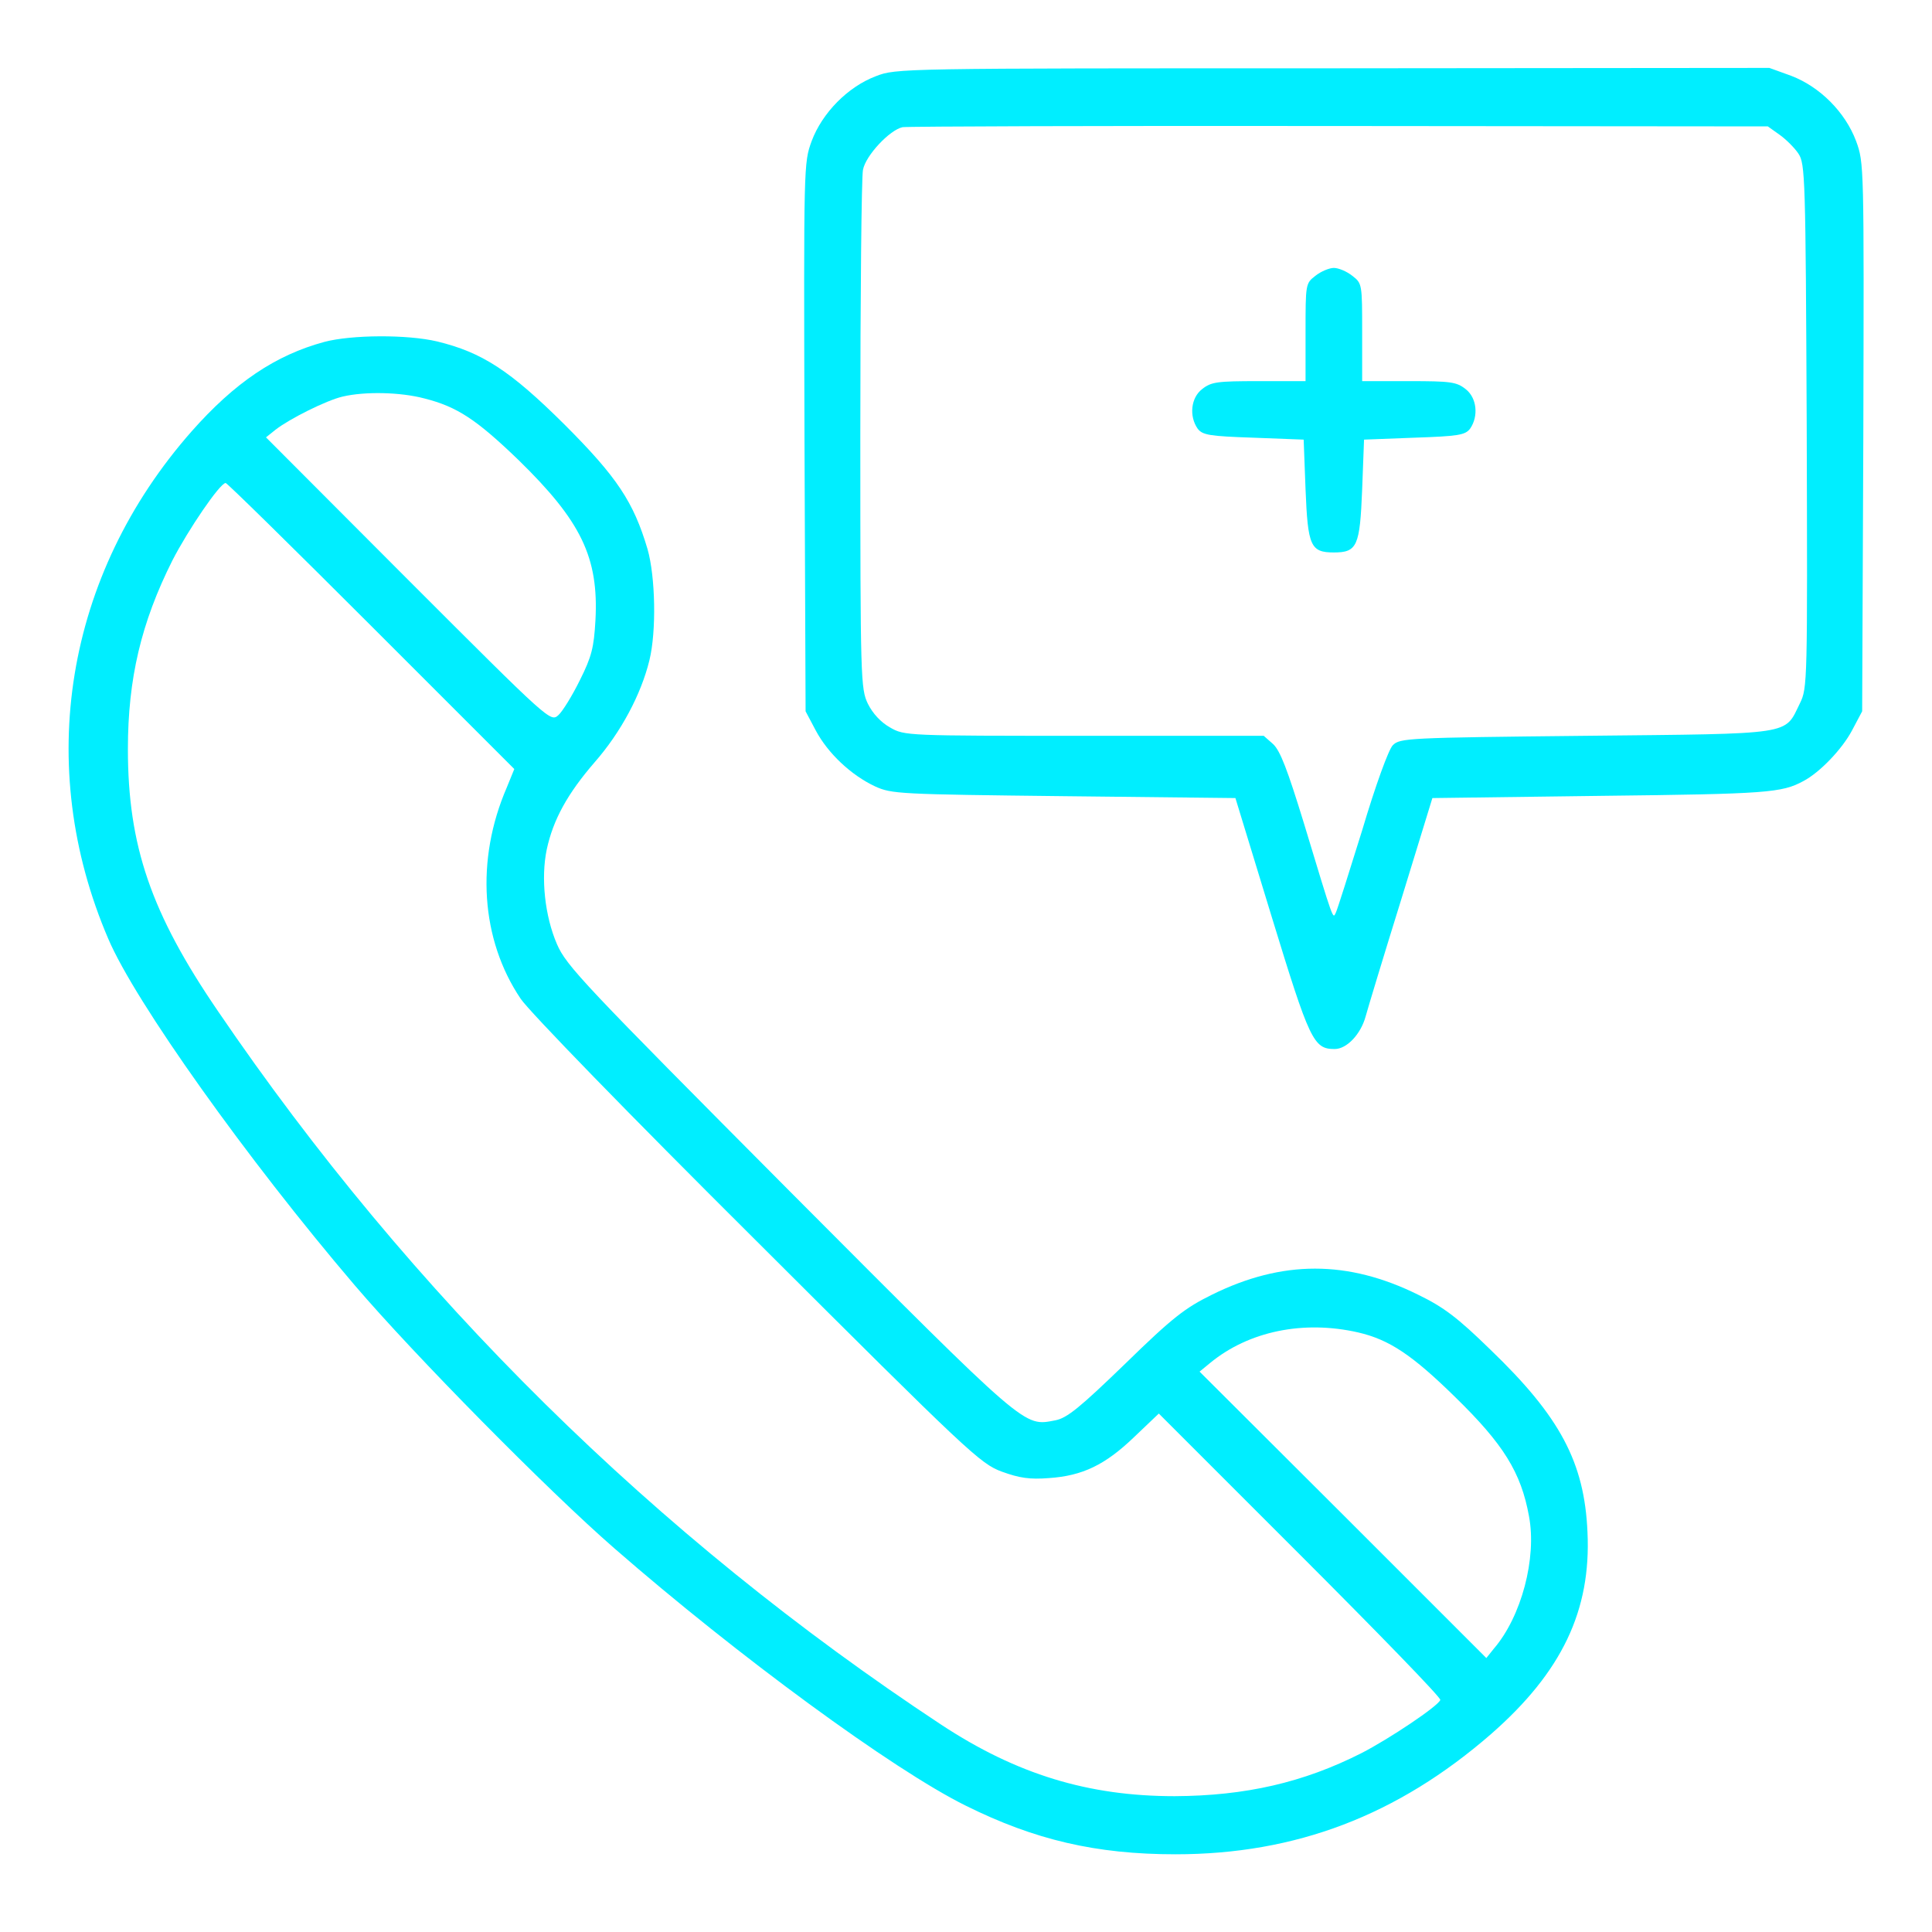 <svg width="40" height="40" viewBox="0 0 40 40" fill="none" xmlns="http://www.w3.org/2000/svg">
<path d="M18.133 1.578C17.554 1.797 17.023 2.336 16.804 2.922C16.64 3.375 16.64 3.391 16.656 9.055L16.679 14.727L16.89 15.125C17.14 15.594 17.617 16.047 18.117 16.281C18.461 16.438 18.609 16.445 22.031 16.484L25.578 16.523L26.328 18.977C27.117 21.555 27.195 21.719 27.633 21.719C27.883 21.719 28.172 21.414 28.273 21.047C28.32 20.875 28.648 19.789 29.008 18.633L29.656 16.523L33.172 16.477C36.586 16.438 36.89 16.414 37.336 16.172C37.679 15.992 38.14 15.508 38.343 15.125L38.554 14.727L38.578 9.055C38.593 3.391 38.593 3.375 38.429 2.922C38.203 2.32 37.679 1.797 37.086 1.57L36.633 1.406L27.593 1.414C18.617 1.414 18.554 1.414 18.133 1.578ZM36.843 2.789C36.976 2.883 37.156 3.062 37.234 3.18C37.375 3.391 37.383 3.664 37.406 8.82C37.422 14.141 37.422 14.242 37.265 14.562C36.937 15.227 37.179 15.188 32.836 15.234C29.117 15.273 28.984 15.281 28.836 15.43C28.75 15.516 28.476 16.266 28.203 17.188C27.929 18.07 27.687 18.836 27.656 18.898C27.593 19.023 27.625 19.125 26.992 17.031C26.656 15.938 26.508 15.547 26.359 15.406L26.164 15.234H22.445C18.773 15.234 18.726 15.234 18.429 15.062C18.234 14.953 18.07 14.773 17.968 14.57C17.82 14.258 17.812 14.086 17.812 9.008C17.812 6.125 17.836 3.656 17.867 3.516C17.922 3.219 18.422 2.688 18.687 2.633C18.789 2.617 22.859 2.602 27.734 2.609L36.601 2.617L36.843 2.789Z" fill="#00EEFF"/>
<path d="M27.233 5.711C27.03 5.867 27.03 5.883 27.03 6.883V7.891H26.062C25.202 7.891 25.077 7.906 24.89 8.055C24.655 8.234 24.616 8.617 24.796 8.875C24.898 9.008 25.038 9.031 25.952 9.062L26.991 9.102L27.03 10.133C27.077 11.305 27.132 11.438 27.616 11.438C28.101 11.438 28.155 11.305 28.202 10.133L28.241 9.102L29.28 9.062C30.194 9.031 30.335 9.008 30.437 8.875C30.616 8.617 30.577 8.234 30.343 8.055C30.155 7.906 30.03 7.891 29.171 7.891H28.202V6.883C28.202 5.883 28.202 5.867 27.999 5.711C27.882 5.617 27.71 5.547 27.616 5.547C27.523 5.547 27.351 5.617 27.233 5.711Z" fill="#00EEFF"/>
<path d="M6.718 7.078C5.703 7.352 4.859 7.922 3.968 8.93C1.351 11.898 0.703 15.852 2.242 19.438C2.797 20.742 5.117 24 7.343 26.609C8.578 28.055 11.343 30.859 12.718 32.055C15.281 34.289 18.492 36.641 19.992 37.383C21.422 38.094 22.695 38.391 24.336 38.391C26.828 38.391 28.937 37.586 30.875 35.898C32.336 34.617 32.945 33.344 32.867 31.719C32.804 30.273 32.297 29.328 30.859 27.945C30.179 27.281 29.89 27.062 29.359 26.805C27.906 26.086 26.547 26.086 25.093 26.805C24.539 27.078 24.281 27.273 23.297 28.234C22.359 29.141 22.093 29.359 21.851 29.406C21.187 29.531 21.312 29.641 16.359 24.672C12.093 20.383 11.726 20 11.531 19.547C11.281 18.969 11.195 18.18 11.32 17.586C11.453 16.969 11.75 16.43 12.312 15.781C12.859 15.156 13.273 14.375 13.445 13.672C13.593 13.07 13.57 11.938 13.406 11.367C13.117 10.391 12.773 9.875 11.687 8.789C10.562 7.672 9.984 7.297 9.054 7.07C8.429 6.922 7.281 6.93 6.718 7.078ZM8.789 8.25C9.468 8.422 9.867 8.688 10.734 9.523C12.031 10.789 12.398 11.539 12.328 12.844C12.296 13.406 12.25 13.594 12.008 14.078C11.851 14.398 11.648 14.727 11.562 14.805C11.398 14.953 11.39 14.945 8.453 12.008L5.507 9.055L5.703 8.898C5.992 8.672 6.757 8.289 7.093 8.211C7.554 8.102 8.289 8.117 8.789 8.25ZM7.687 12.961L10.648 15.922L10.492 16.305C9.843 17.805 9.953 19.453 10.781 20.68C10.961 20.945 12.992 23.039 15.679 25.711C20.062 30.086 20.297 30.305 20.742 30.469C21.109 30.602 21.32 30.633 21.718 30.602C22.414 30.555 22.883 30.328 23.484 29.75L23.992 29.266L26.914 32.188C28.523 33.797 29.836 35.148 29.82 35.195C29.781 35.32 28.765 36 28.187 36.297C26.984 36.906 25.789 37.18 24.32 37.188C22.531 37.188 21.047 36.734 19.492 35.711C13.578 31.812 8.507 26.805 4.515 20.938C3.125 18.906 2.648 17.508 2.648 15.508C2.648 14.055 2.922 12.891 3.57 11.602C3.89 10.977 4.554 10 4.672 10C4.703 10 6.062 11.336 7.687 12.961ZM28.117 27.586C28.758 27.734 29.234 28.047 30.133 28.93C31.125 29.898 31.492 30.484 31.656 31.391C31.82 32.258 31.5 33.469 30.929 34.133L30.773 34.328L27.804 31.359L24.836 28.398L25.054 28.219C25.851 27.562 26.984 27.328 28.117 27.586Z" fill="#00EEFF"/>
</svg>
